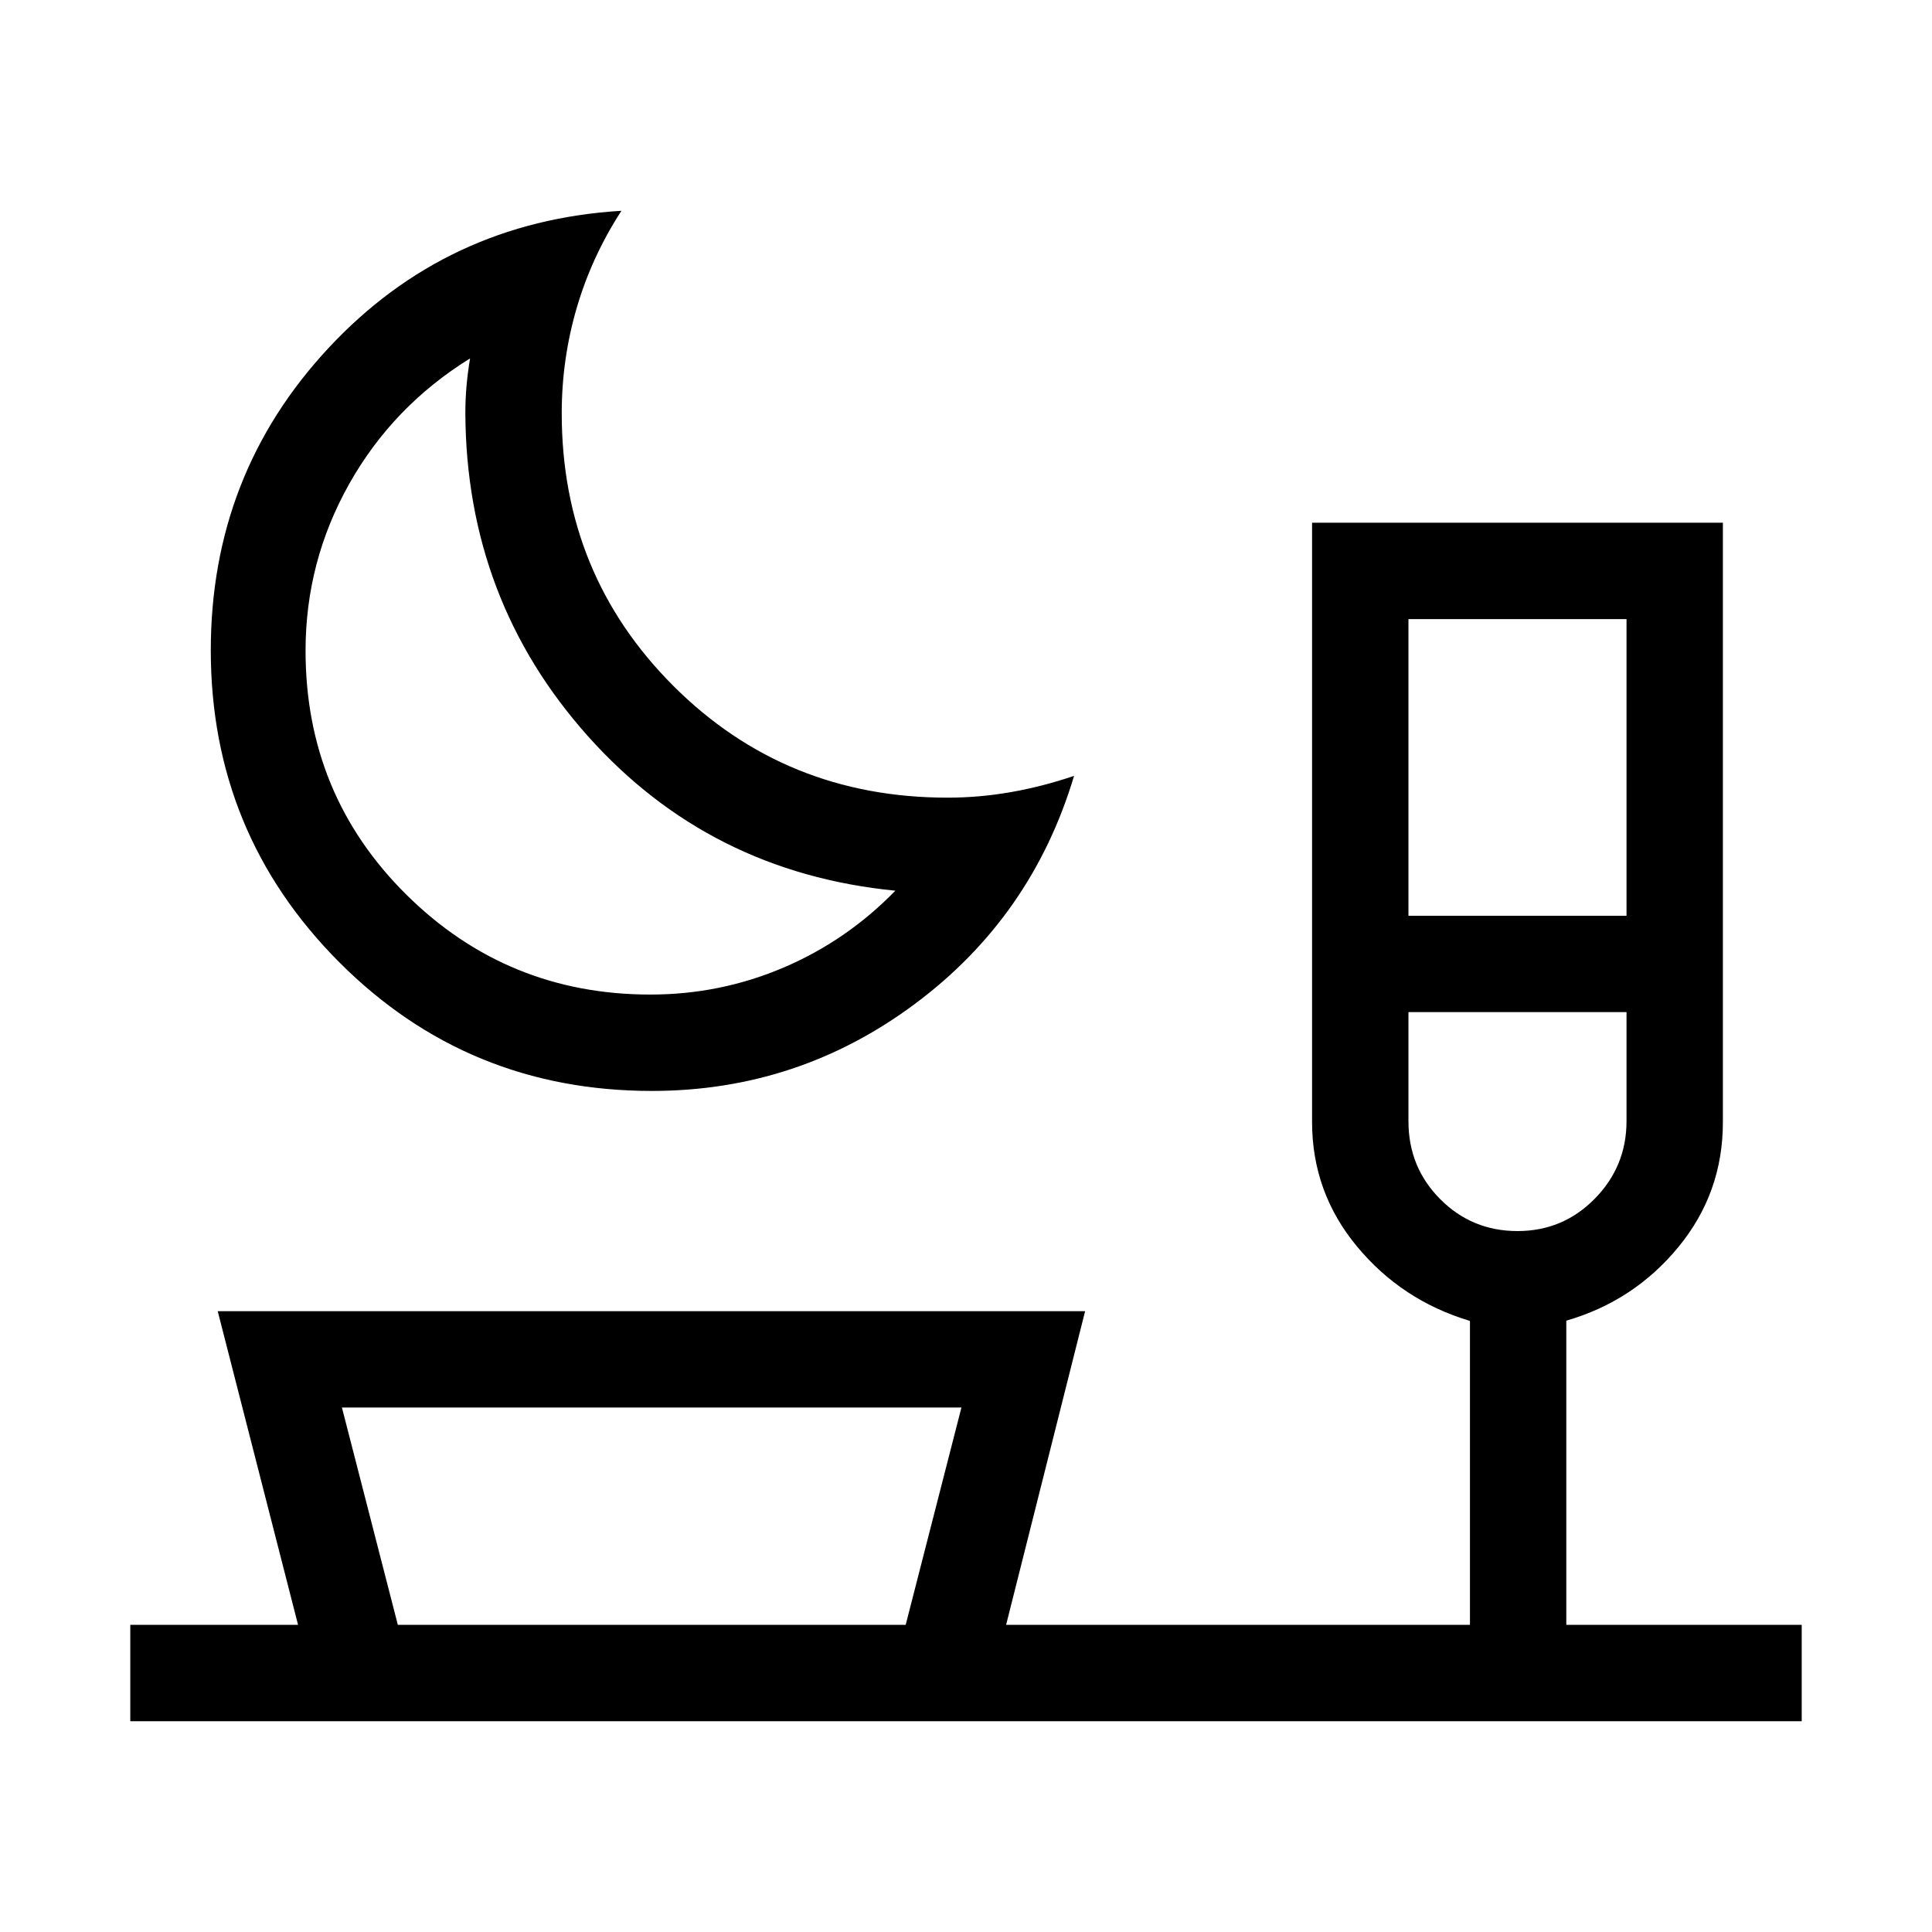 <svg xmlns="http://www.w3.org/2000/svg" height="40" viewBox="0 -960 960 960" width="40"><path d="M323.93-417.92q-91.6 0-155.39-63.99-63.8-63.99-63.8-154.96 0-87.43 58.55-150.26 58.54-62.82 145.43-68.13h.07q-14.74 22.72-22.21 48.21-7.46 25.49-7.46 52.42 0 80.06 55.54 135.52 55.54 55.46 136.16 55.46 15.86 0 31.58-2.77 15.71-2.76 31.29-8.05-20.93 70-79.04 113.27-58.1 43.28-130.72 43.28Zm-.75-47.89q34.69 0 66.12-13.39 31.43-13.39 55.59-38.22-92.23-9.03-152.73-76.75-60.49-67.73-60.93-160.52 0-6.82.58-13.48.58-6.65 1.76-13.73-38.3 23.72-60.02 62.3-21.72 38.59-21.72 82.95 0 71.58 50.1 121.21 50.1 49.63 121.25 49.63Zm376.67-39.16h108.36v-147.4H699.85v147.4Zm54.19 156.68q22.56 0 38.36-16.05 15.81-16.05 15.81-38.61v-54.14H699.85v54.22q0 22.88 15.79 38.73 15.79 15.85 38.4 15.85ZM477.73-260.6H169.9l27.78 107.97h252.35l27.7-107.97ZM64.74-104.74v-47.89h83.36l-39.92-155.86h431.01l-39.26 155.86h230.48v-151.01q-33.85-10.12-56.15-37.02-22.3-26.9-22.3-61.84v-297.76h204.13v297.91q0 35.12-22.11 62-22.11 26.88-55.69 36.58v151.14h116.97v47.89H64.74Zm233.61-519.63Zm455.74 167.28ZM324.26-152.63Z"/></svg>